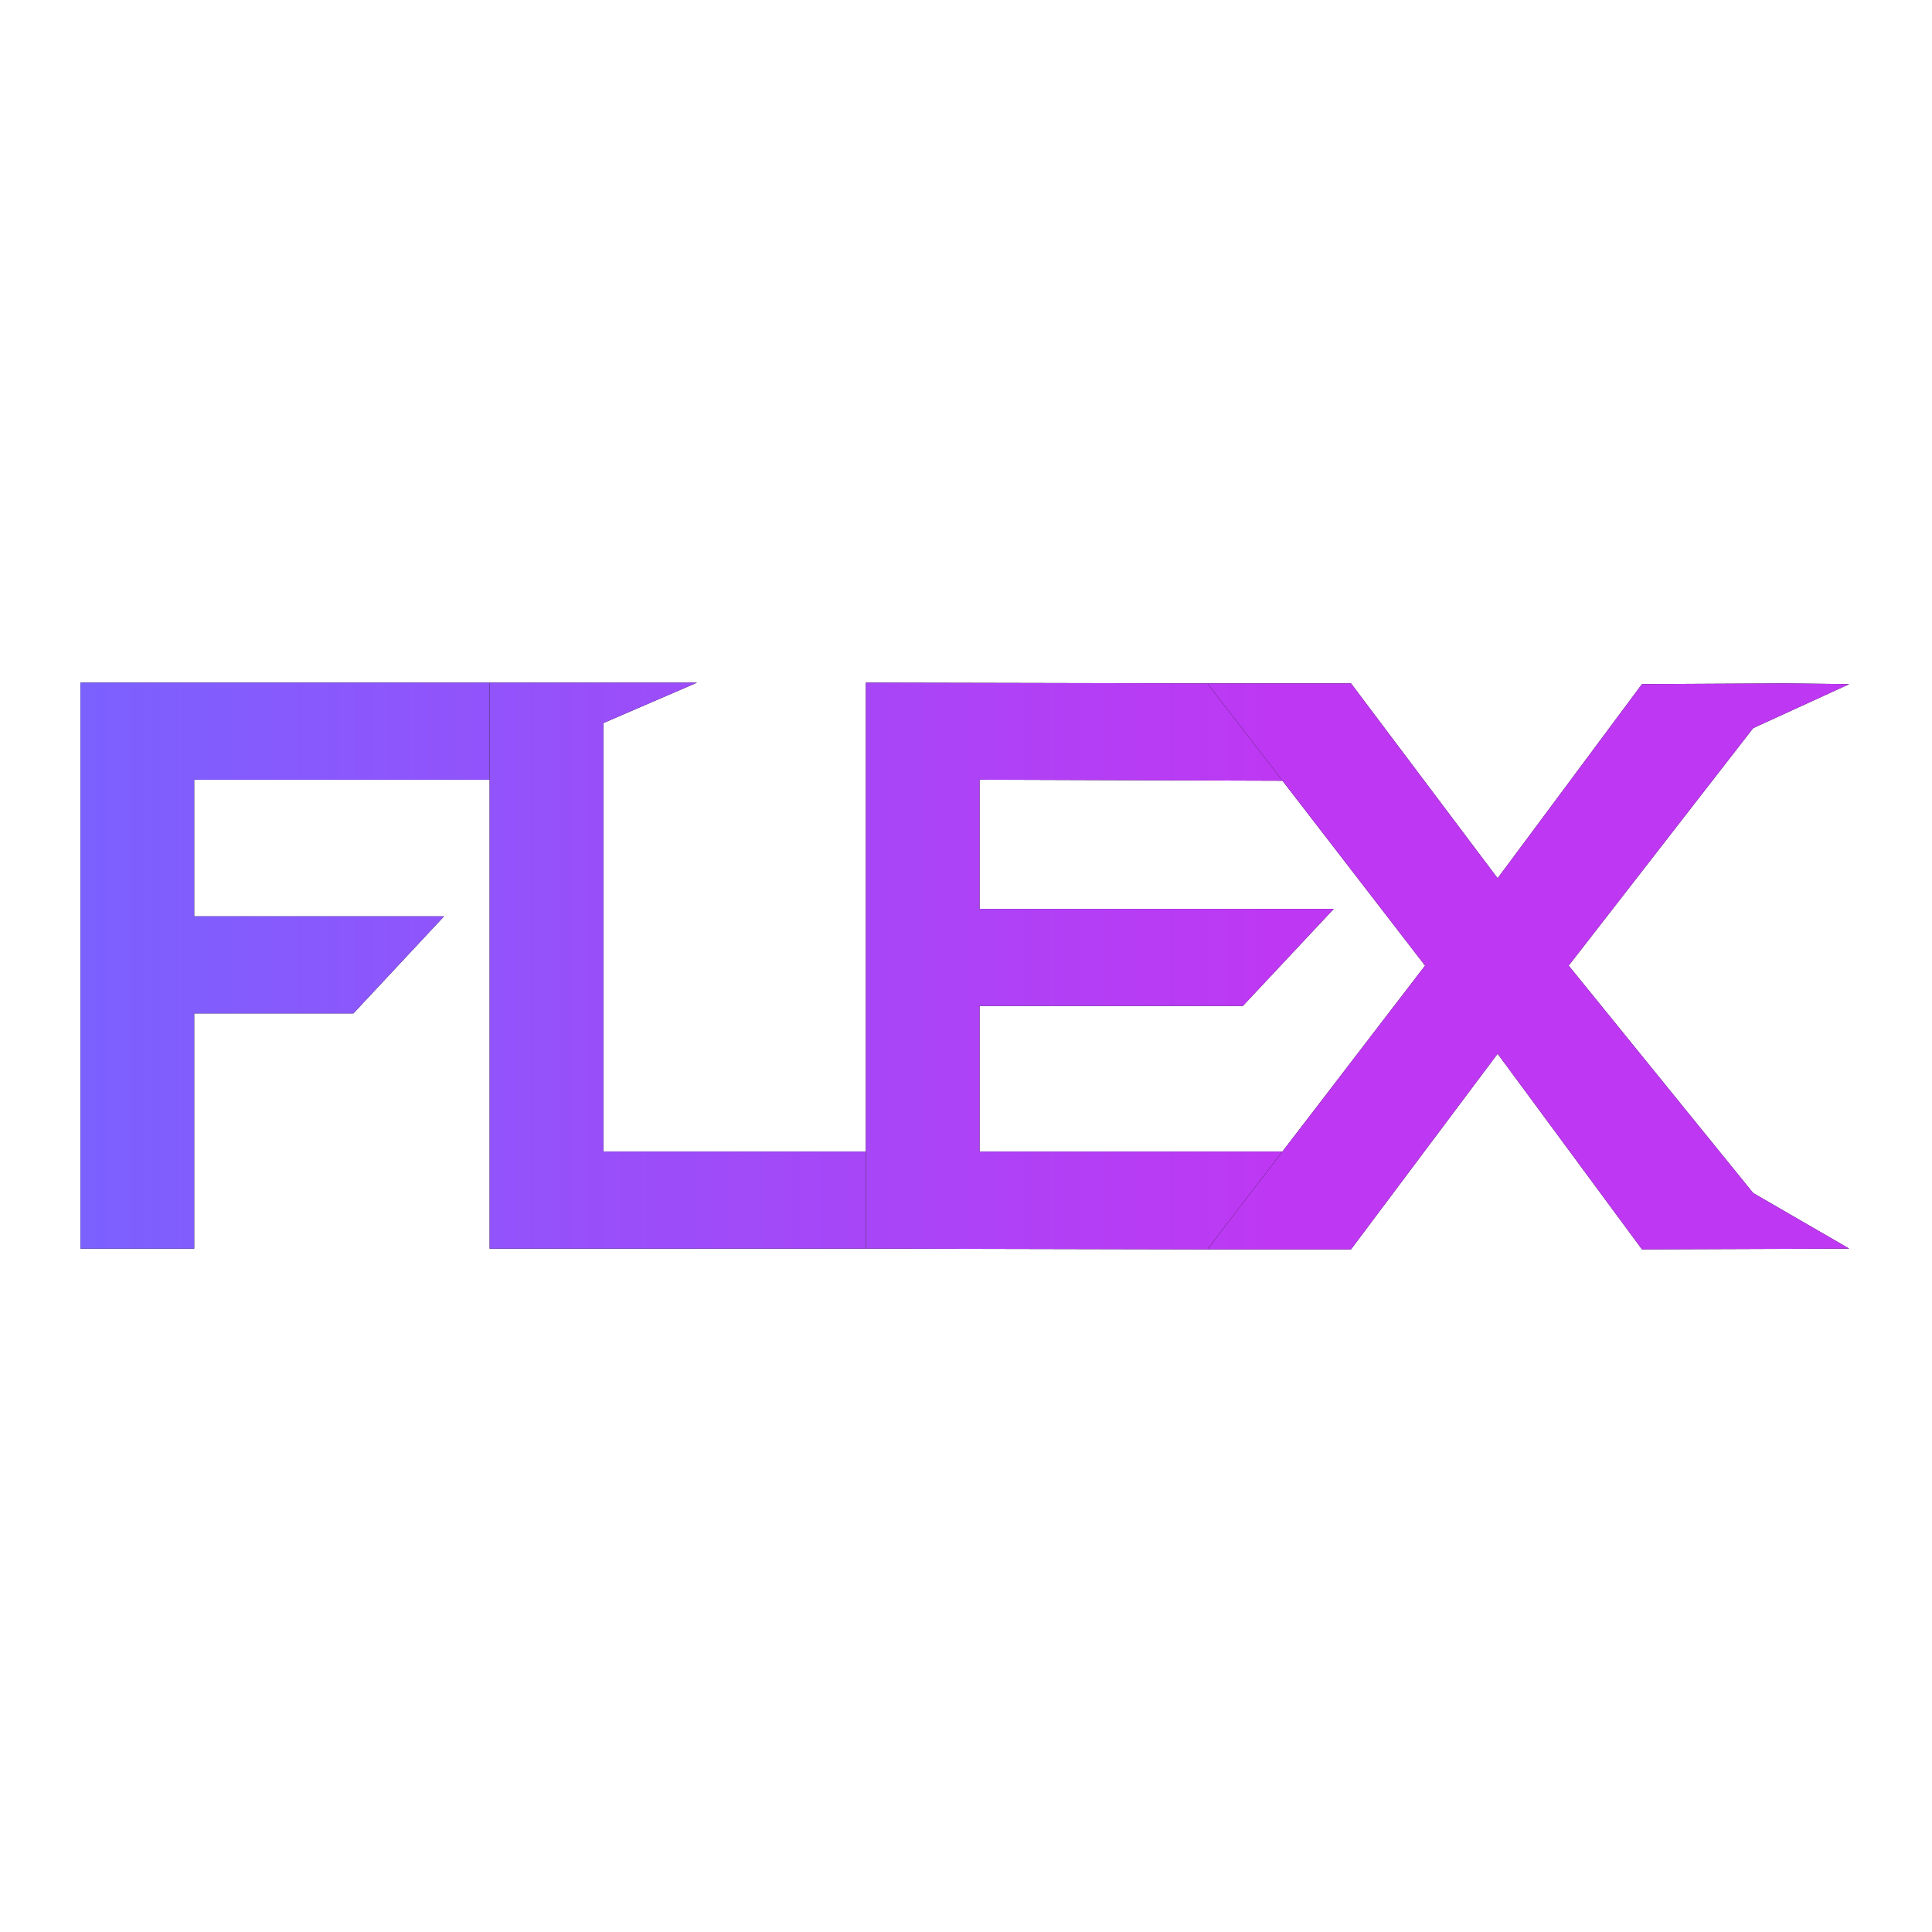 <svg width="600" height="600" viewBox="0 0 600 600" fill="none" xmlns="http://www.w3.org/2000/svg">
<path d="M152.061 212V242.145H60.308V284.58H137.891L109.746 314.726H60.308V387.77H25V212H152.061Z" fill="black"/>
<path d="M152.061 212V242.145H60.308V284.58H137.891L109.746 314.726H60.308V387.77H25V212H152.061Z" fill="url(#paint0_linear_38_7)"/>
<path d="M216.464 212L187.368 224.555V357.625H268.901V387.77H152.061V299.885V212H216.464Z" fill="black"/>
<path d="M216.464 212L187.368 224.555V357.625H268.901V387.77H152.061V299.885V212H216.464Z" fill="url(#paint1_linear_38_7)"/>
<path d="M374.971 212.23L398.285 242.462L304.209 242.145V282.262H414.205L385.974 312.407H304.209V357.625H398.285L374.971 388L268.901 387.77V212L374.971 212.23Z" fill="black"/>
<path d="M374.971 212.23L398.285 242.462L304.209 242.145V282.262H414.205L385.974 312.407H304.209V357.625H398.285L374.971 388L268.901 387.77V212L374.971 212.23Z" fill="url(#paint2_linear_38_7)"/>
<path d="M554.528 212.23L574.281 212.462L544.463 226.124L487.165 299.883L544.463 370.507L574.281 387.77L509.929 388L465.098 327.246L419.57 388H374.971L442.566 299.883L374.971 212.23H419.57L465.098 272.752L509.929 212.462L554.528 212.23Z" fill="black"/>
<path d="M554.528 212.23L574.281 212.462L544.463 226.124L487.165 299.883L544.463 370.507L574.281 387.77L509.929 388L465.098 327.246L419.57 388H374.971L442.566 299.883L374.971 212.23H419.57L465.098 272.752L509.929 212.462L554.528 212.23Z" fill="url(#paint3_linear_38_7)"/>
<defs>
<linearGradient id="paint0_linear_38_7" x1="25" y1="300" x2="394.991" y2="300" gradientUnits="userSpaceOnUse">
<stop stop-color="#BE38F3"/>
<stop offset="0" stop-color="#7B61FF"/>
<stop offset="1" stop-color="#BE38F3"/>
</linearGradient>
<linearGradient id="paint1_linear_38_7" x1="25" y1="300" x2="394.991" y2="300" gradientUnits="userSpaceOnUse">
<stop stop-color="#BE38F3"/>
<stop offset="0" stop-color="#7B61FF"/>
<stop offset="1" stop-color="#BE38F3"/>
</linearGradient>
<linearGradient id="paint2_linear_38_7" x1="25" y1="300" x2="394.991" y2="300" gradientUnits="userSpaceOnUse">
<stop stop-color="#BE38F3"/>
<stop offset="0" stop-color="#7B61FF"/>
<stop offset="1" stop-color="#BE38F3"/>
</linearGradient>
<linearGradient id="paint3_linear_38_7" x1="25" y1="300" x2="394.991" y2="300" gradientUnits="userSpaceOnUse">
<stop stop-color="#BE38F3"/>
<stop offset="0" stop-color="#7B61FF"/>
<stop offset="1" stop-color="#BE38F3"/>
</linearGradient>
</defs>
</svg>
